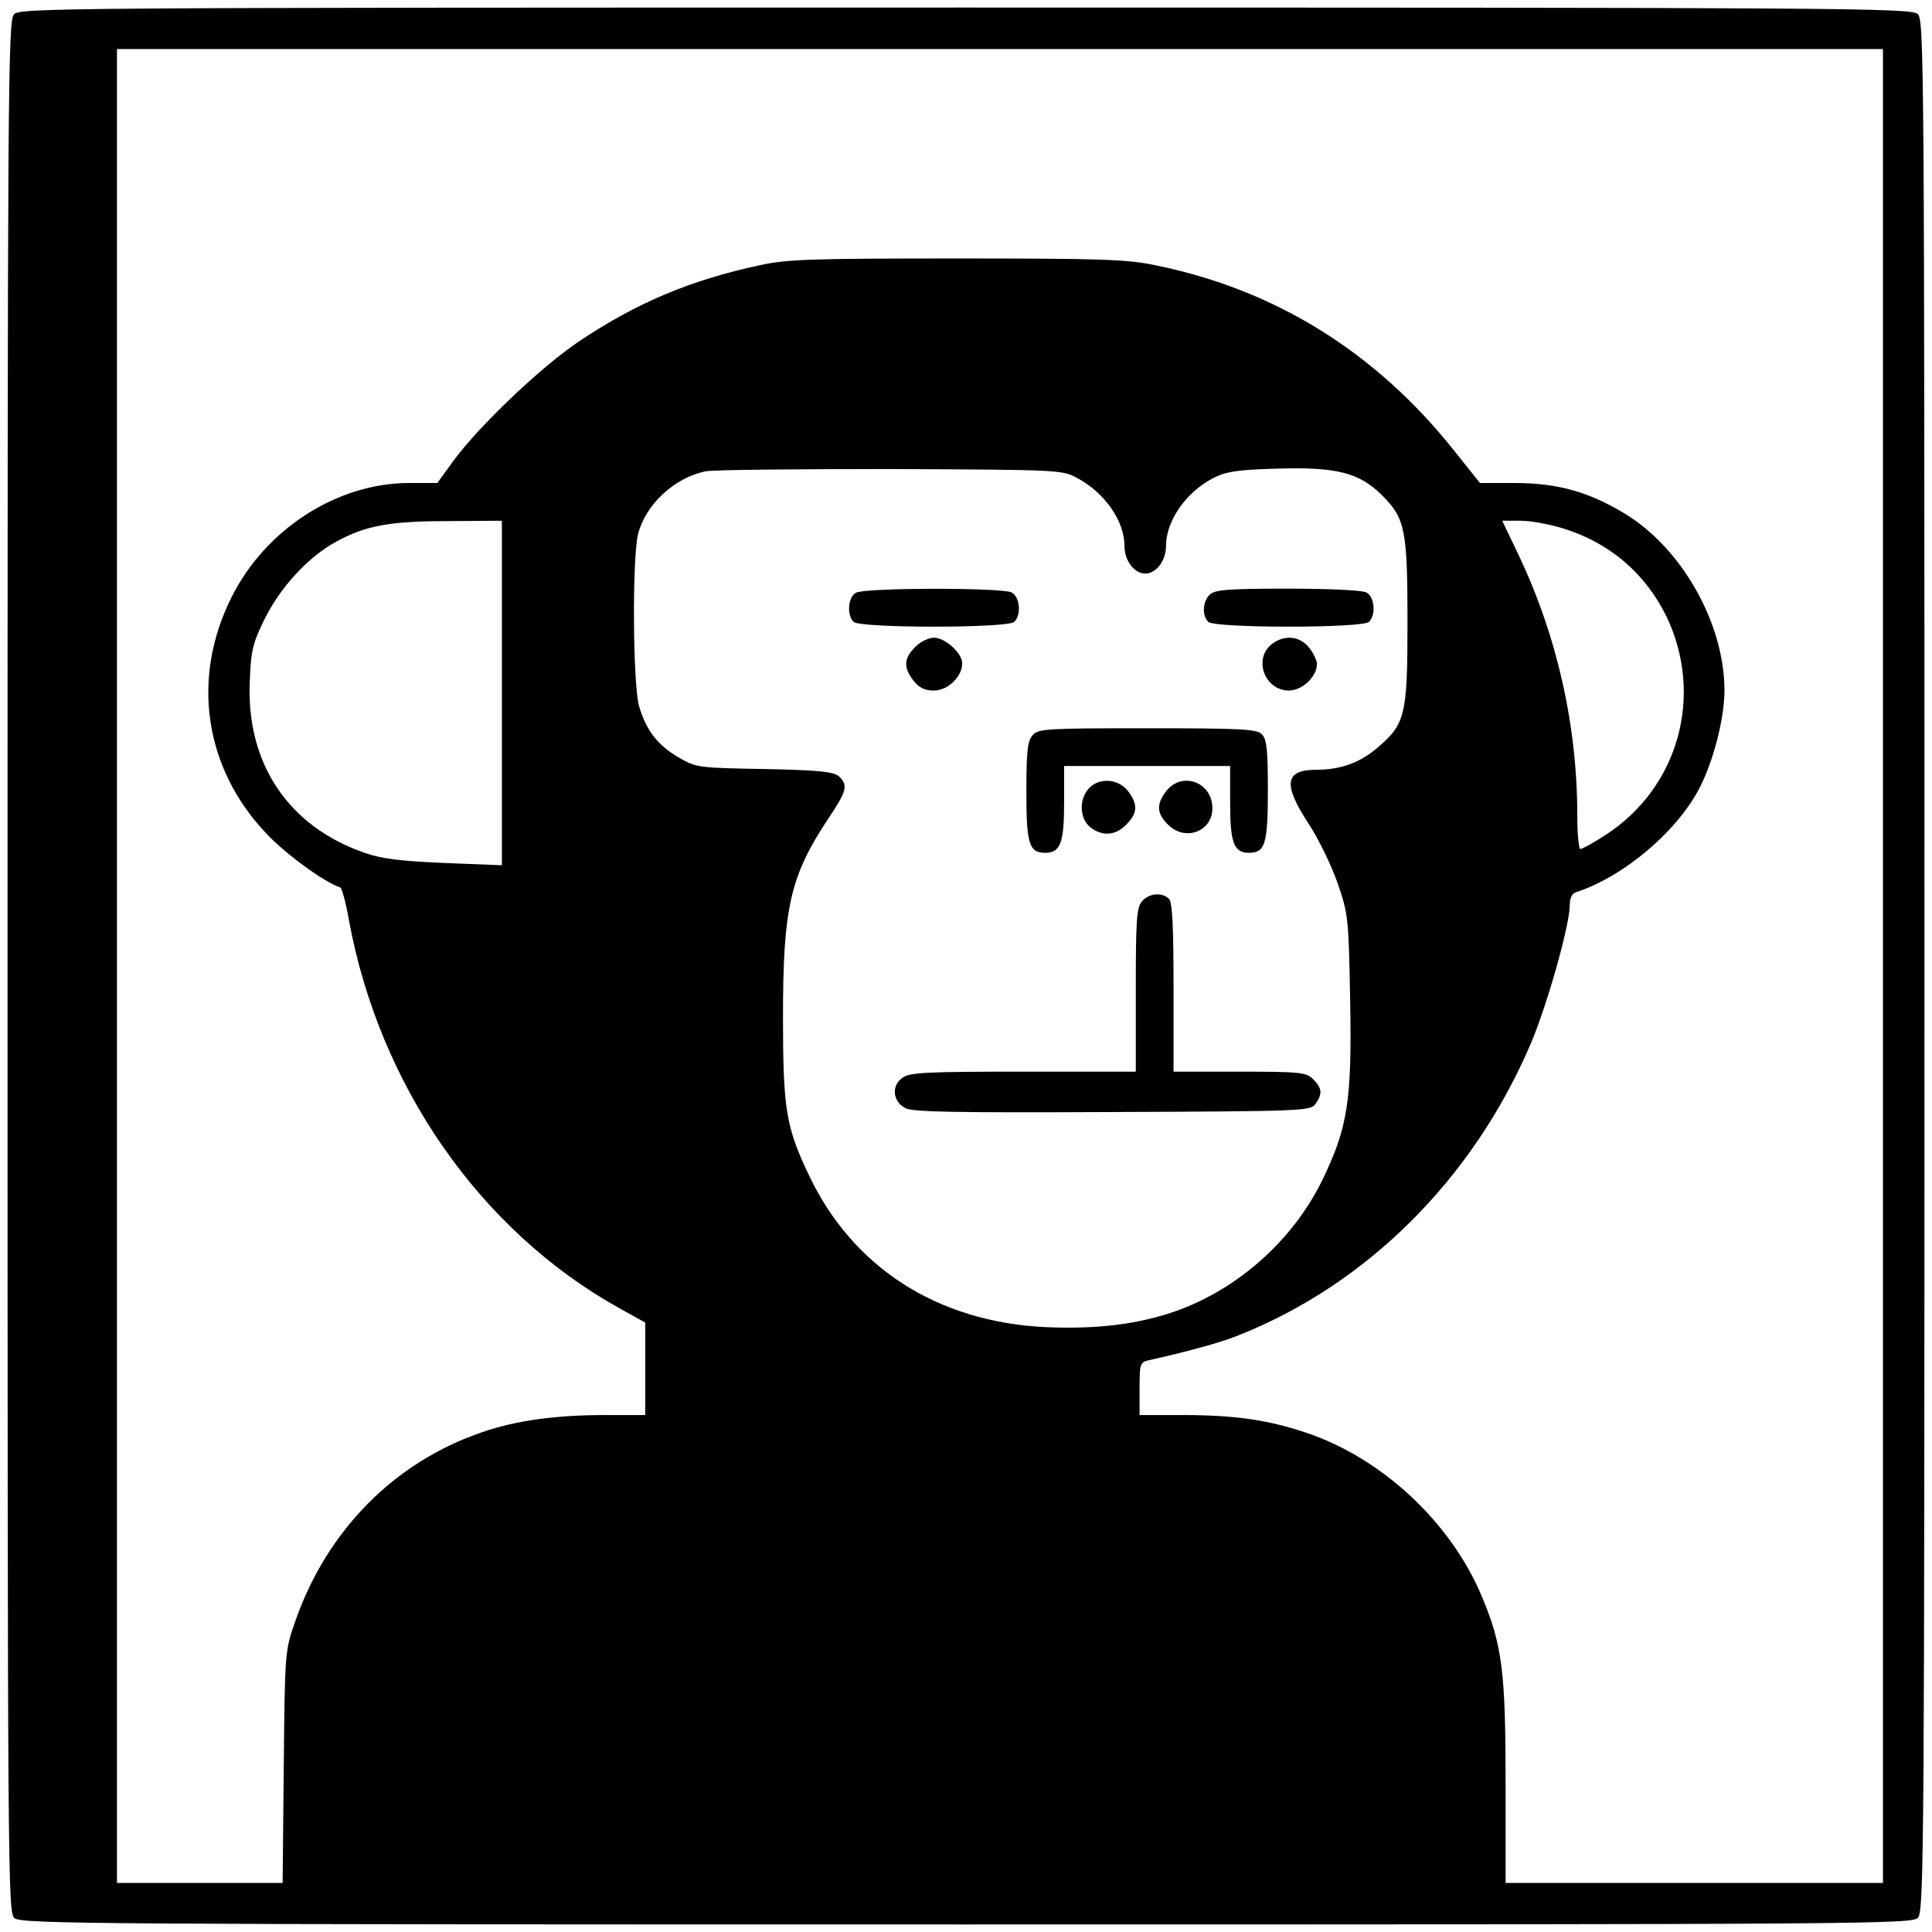 <?xml version="1.0" standalone="no"?>
<!DOCTYPE svg PUBLIC "-//W3C//DTD SVG 20010904//EN"
 "http://www.w3.org/TR/2001/REC-SVG-20010904/DTD/svg10.dtd">
<svg version="1.0" xmlns="http://www.w3.org/2000/svg"
 width="512pt" height="512pt" viewBox="0 0 512 512"
 preserveAspectRatio="xMidYMid meet">
<g transform="translate(0,512) scale(0.1,-0.1)"
fill="#000000" stroke="none">
<path d="M37 5082 c-16 -17 -17 -207 -17 -2524 0 -2414 1 -2506 18 -2521 17
-16 207 -17 2524 -17 2414 0 2506 1 2521 18 16 17 17 207 17 2524 0 2414 -1
2506 -18 2521 -17 16 -207 17 -2524 17 -2414 0 -2506 -1 -2521 -18z m4953
-2522 l0 -2430 -500 0 -500 0 0 265 c0 295 -9 365 -62 492 -82 198 -266 370
-469 437 -99 33 -187 46 -326 46 l-113 0 0 70 c0 68 1 70 28 76 90 20 187 46
231 64 343 135 625 416 778 775 44 104 103 314 103 366 0 19 6 32 18 35 128
42 273 166 330 284 35 71 62 180 62 250 0 178 -113 378 -266 470 -95 57 -175
79 -285 80 l-97 0 -71 89 c-207 259 -473 424 -789 488 -75 16 -145 18 -527 18
-383 0 -451 -2 -522 -18 -182 -39 -325 -99 -476 -200 -100 -66 -268 -226 -336
-319 l-42 -58 -77 0 c-189 -1 -378 -122 -468 -302 -108 -214 -73 -453 91 -626
50 -54 154 -130 197 -144 4 -2 15 -41 23 -88 81 -438 347 -820 713 -1025 l72
-40 0 -122 0 -123 -104 0 c-133 0 -236 -14 -327 -45 -233 -79 -412 -260 -496
-500 -28 -80 -28 -80 -31 -387 l-3 -308 -220 0 -219 0 0 2430 0 2430 2340 0
2340 0 0 -2430z m-2135 1293 c73 -39 125 -114 125 -180 0 -39 26 -73 55 -73
29 0 55 34 55 73 0 66 52 142 125 180 33 17 63 22 166 25 161 5 221 -10 282
-71 61 -61 67 -91 67 -338 0 -244 -6 -268 -79 -330 -46 -40 -98 -59 -163 -59
-83 0 -89 -38 -20 -143 27 -41 61 -112 77 -158 28 -81 29 -93 33 -306 5 -272
-6 -341 -75 -483 -78 -158 -224 -288 -391 -346 -99 -34 -208 -47 -342 -41
-286 14 -510 158 -626 402 -61 128 -69 175 -69 420 0 289 19 373 119 524 51
76 54 90 29 114 -15 12 -52 16 -198 19 -176 3 -181 4 -227 31 -55 32 -85 71
-104 134 -17 57 -19 393 -3 458 20 78 96 149 179 166 19 4 240 6 490 6 446 -2
456 -2 495 -24z m-1525 -570 l0 -456 -152 6 c-116 5 -167 11 -212 27 -202 70
-314 237 -304 455 3 82 8 101 40 166 42 84 115 163 188 203 78 43 142 55 298
55 l142 1 0 -457z m2811 437 c125 -38 220 -120 276 -235 99 -209 31 -452 -161
-577 -32 -21 -63 -38 -68 -38 -4 0 -8 39 -8 88 0 238 -53 475 -155 690 l-44
92 49 0 c26 0 76 -9 111 -20z"/>
<path d="M2268 3549 c-21 -12 -24 -59 -6 -77 17 -17 409 -17 426 0 19 19 15
66 -7 78 -26 13 -390 13 -413 -1z"/>
<path d="M3206 3544 c-19 -18 -21 -55 -4 -72 17 -17 409 -17 426 0 19 19 15
66 -7 78 -12 6 -98 10 -210 10 -159 0 -192 -3 -205 -16z"/>
<path d="M2425 3405 c-30 -30 -31 -54 -4 -89 15 -19 30 -26 54 -26 37 0 75 37
75 72 0 27 -45 68 -75 68 -14 0 -37 -11 -50 -25z"/>
<path d="M3369 3412 c-48 -40 -17 -122 47 -122 35 0 74 37 74 70 0 10 -9 29
-21 44 -25 31 -66 35 -100 8z"/>
<path d="M2737 3172 c-14 -15 -17 -42 -17 -150 0 -138 7 -162 50 -162 40 0 50
26 50 131 l0 99 220 0 220 0 0 -99 c0 -105 10 -131 50 -131 43 0 50 24 50 165
0 108 -3 137 -16 149 -13 14 -55 16 -303 16 -266 0 -289 -1 -304 -18z"/>
<path d="M2885 3030 c-26 -29 -24 -79 4 -102 32 -25 67 -23 96 7 30 30 31 54
4 89 -26 33 -77 36 -104 6z"/>
<path d="M3091 3024 c-27 -35 -26 -59 4 -89 45 -46 118 -19 118 43 0 69 -80
99 -122 46z"/>
<path d="M3027 2732 c-15 -16 -17 -48 -17 -235 l0 -217 -298 0 c-256 0 -301
-2 -320 -16 -31 -21 -26 -64 8 -81 19 -10 140 -12 548 -10 505 2 524 3 538 21
19 27 18 42 -6 66 -18 18 -33 20 -195 20 l-175 0 0 223 c0 160 -3 226 -12 235
-18 18 -53 15 -71 -6z"/>
</g>
</svg>
